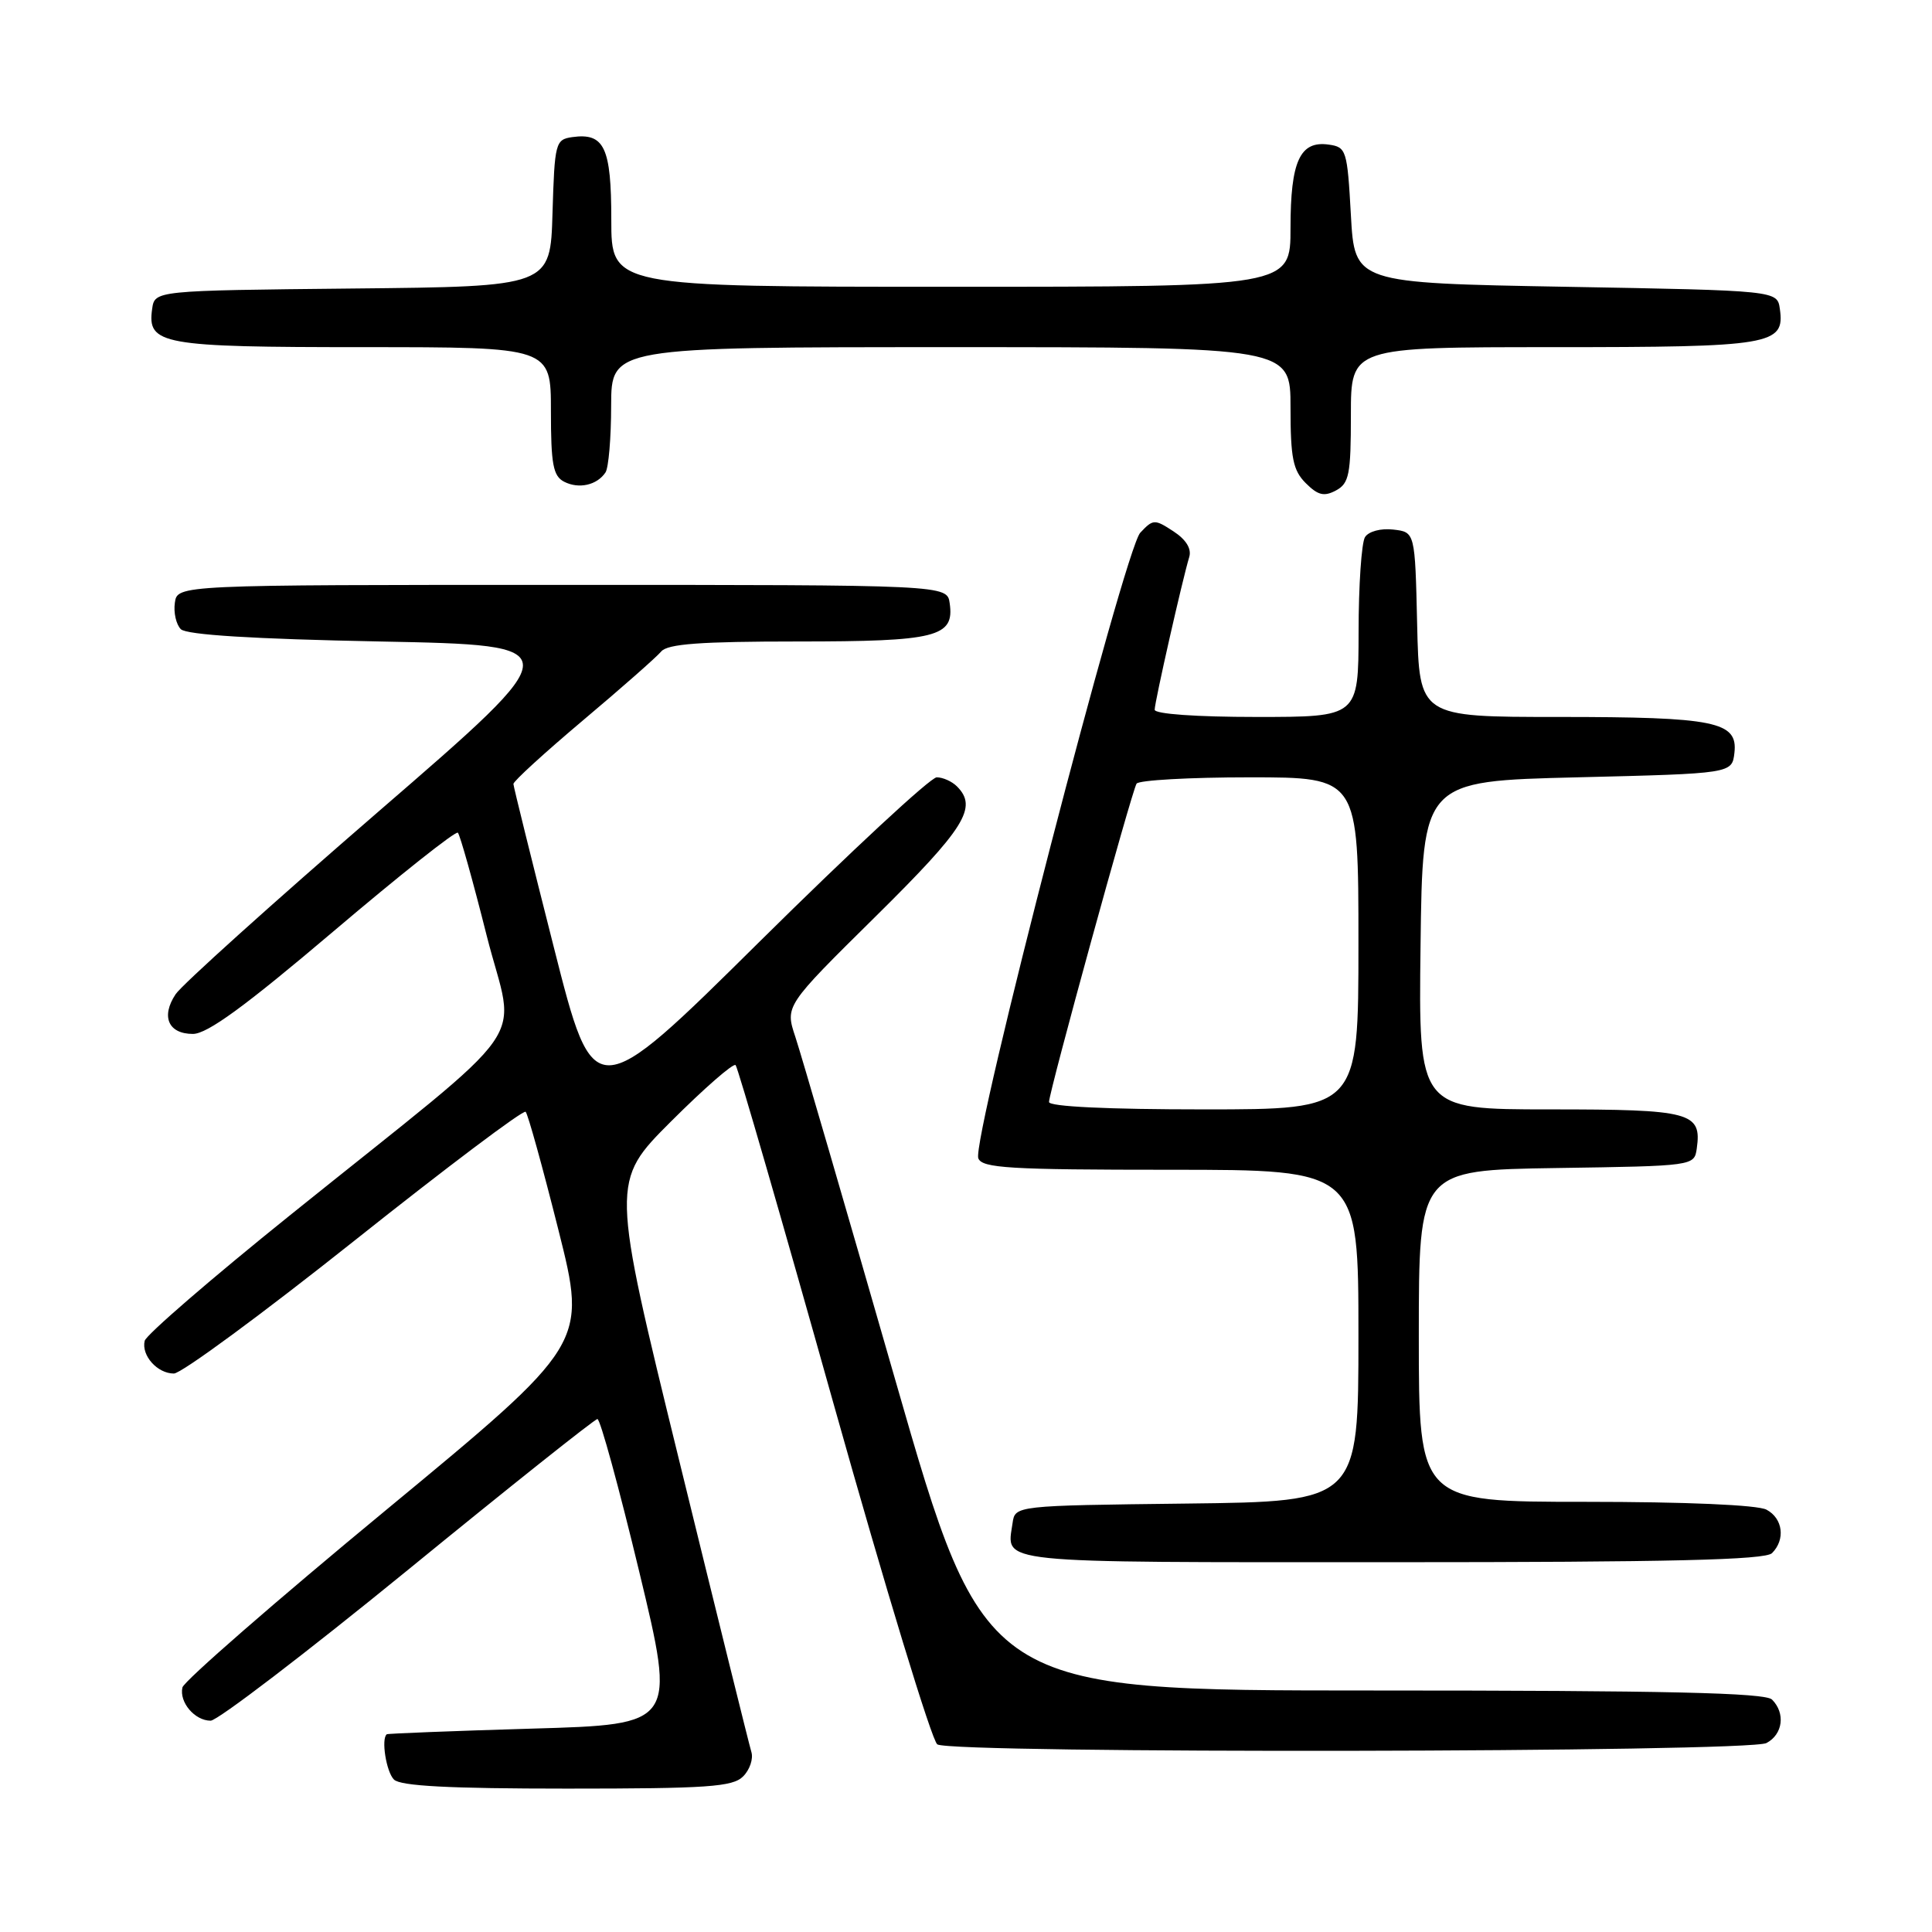 <?xml version="1.0" encoding="UTF-8" standalone="no"?>
<!DOCTYPE svg PUBLIC "-//W3C//DTD SVG 1.1//EN" "http://www.w3.org/Graphics/SVG/1.1/DTD/svg11.dtd" >
<svg xmlns="http://www.w3.org/2000/svg" xmlns:xlink="http://www.w3.org/1999/xlink" version="1.1" viewBox="0 0 256 256">
 <g >
 <path fill="currentColor"
d=" M 98.46 235.39 C 99.35 234.51 99.84 233.05 99.56 232.14 C 99.28 231.24 94.98 213.87 90.00 193.54 C 80.94 156.57 80.94 156.57 88.93 148.58 C 93.33 144.19 97.17 140.84 97.47 141.13 C 97.77 141.43 103.61 161.62 110.45 186.00 C 117.30 210.38 123.48 230.69 124.20 231.14 C 126.17 232.39 231.72 232.22 234.07 230.96 C 236.25 229.80 236.60 227.00 234.80 225.20 C 233.90 224.30 220.81 224.00 182.02 224.00 C 130.45 224.00 130.45 224.00 118.60 182.75 C 112.08 160.06 106.14 139.65 105.39 137.40 C 104.02 133.29 104.02 133.29 116.01 121.45 C 127.89 109.71 129.59 106.99 126.80 104.20 C 126.14 103.54 124.94 103.00 124.12 103.00 C 123.31 103.00 112.76 112.79 100.67 124.75 C 78.70 146.50 78.70 146.50 73.38 125.50 C 70.45 113.95 68.04 104.22 68.03 103.88 C 68.01 103.53 72.16 99.74 77.25 95.45 C 82.34 91.17 87.00 87.06 87.61 86.33 C 88.45 85.32 92.80 85.00 105.67 85.00 C 124.12 85.00 126.48 84.41 125.84 79.94 C 125.50 77.50 125.50 77.50 74.50 77.50 C 23.50 77.50 23.50 77.50 23.17 79.87 C 22.98 81.17 23.34 82.74 23.96 83.37 C 24.72 84.12 33.48 84.67 50.36 85.00 C 75.63 85.50 75.63 85.50 50.19 107.50 C 36.20 119.60 24.08 130.51 23.27 131.74 C 21.30 134.70 22.31 137.00 25.56 137.00 C 27.47 137.00 32.49 133.33 44.17 123.42 C 52.97 115.95 60.39 110.06 60.67 110.34 C 60.95 110.62 62.67 116.74 64.48 123.94 C 68.29 139.04 71.59 134.35 38.50 160.97 C 28.05 169.37 19.35 176.89 19.17 177.67 C 18.71 179.61 20.85 182.00 23.04 182.00 C 24.03 182.00 34.80 174.07 46.97 164.39 C 59.15 154.70 69.35 147.02 69.65 147.32 C 69.95 147.61 71.90 154.65 73.99 162.96 C 77.79 178.07 77.79 178.07 51.15 200.09 C 36.49 212.20 24.35 222.78 24.17 223.60 C 23.73 225.56 25.81 228.00 27.91 228.00 C 28.82 228.00 40.58 219.01 54.04 208.03 C 67.49 197.04 78.80 188.04 79.16 188.03 C 79.53 188.01 82.02 197.11 84.70 208.25 C 89.57 228.50 89.57 228.50 70.53 229.05 C 60.06 229.36 51.39 229.70 51.25 229.80 C 50.48 230.40 51.18 234.78 52.20 235.80 C 53.06 236.66 59.56 237.00 75.13 237.00 C 93.74 237.00 97.09 236.77 98.46 235.39 Z  M 234.80 205.80 C 236.60 204.00 236.25 201.20 234.07 200.04 C 232.90 199.41 223.36 199.00 210.07 199.00 C 188.00 199.00 188.00 199.00 188.00 177.02 C 188.00 155.05 188.00 155.05 206.25 154.77 C 224.45 154.50 224.50 154.49 224.83 152.19 C 225.51 147.38 224.07 147.00 205.36 147.00 C 187.96 147.00 187.96 147.00 188.23 125.25 C 188.50 103.50 188.50 103.50 209.00 103.00 C 229.50 102.50 229.50 102.50 229.82 99.75 C 230.29 95.61 227.29 95.00 206.47 95.00 C 188.06 95.00 188.06 95.00 187.78 82.75 C 187.50 70.50 187.50 70.50 184.61 70.17 C 182.97 69.98 181.35 70.41 180.87 71.17 C 180.41 71.90 180.02 77.56 180.02 83.75 C 180.00 95.00 180.00 95.00 166.50 95.00 C 158.53 95.00 153.00 94.61 153.00 94.04 C 153.00 93.02 156.70 76.69 157.58 73.81 C 157.91 72.72 157.17 71.50 155.48 70.40 C 152.99 68.77 152.79 68.78 151.09 70.59 C 148.99 72.85 128.72 151.11 129.63 153.48 C 130.13 154.78 133.73 155.00 155.11 155.00 C 180.00 155.00 180.00 155.00 180.00 176.98 C 180.00 198.96 180.00 198.96 157.25 199.23 C 134.50 199.50 134.50 199.50 134.17 201.82 C 133.40 207.25 131.03 207.00 184.27 207.00 C 221.30 207.00 233.90 206.70 234.80 205.80 Z  M 179.00 54.96 C 179.00 46.00 179.00 46.00 205.81 46.00 C 234.76 46.00 236.52 45.71 235.84 40.94 C 235.50 38.50 235.50 38.50 207.50 38.00 C 179.50 37.50 179.50 37.50 179.00 28.50 C 178.52 19.88 178.40 19.49 176.06 19.16 C 172.25 18.62 171.00 21.36 171.00 30.19 C 171.00 38.00 171.00 38.00 126.00 38.00 C 81.00 38.00 81.00 38.00 81.00 29.12 C 81.00 19.51 80.08 17.57 75.81 18.17 C 73.60 18.49 73.49 18.93 73.21 28.23 C 72.93 37.97 72.93 37.97 46.71 38.23 C 20.50 38.50 20.50 38.50 20.16 40.94 C 19.49 45.66 21.37 46.00 48.19 46.00 C 73.00 46.00 73.00 46.00 73.00 54.46 C 73.00 61.52 73.29 63.08 74.75 63.83 C 76.69 64.83 79.11 64.29 80.23 62.60 C 80.64 62.00 80.98 58.01 80.98 53.75 C 81.00 46.00 81.00 46.00 126.00 46.00 C 171.00 46.00 171.00 46.00 171.00 54.00 C 171.00 60.70 171.33 62.33 173.02 64.02 C 174.63 65.63 175.45 65.83 177.02 64.99 C 178.77 64.05 179.00 62.87 179.00 54.96 Z  M 139.00 146.02 C 139.00 144.69 149.94 104.91 150.60 103.84 C 150.88 103.38 157.62 103.00 165.56 103.00 C 180.00 103.00 180.00 103.00 180.00 125.00 C 180.00 147.00 180.00 147.00 159.50 147.00 C 146.78 147.00 139.00 146.63 139.00 146.02 Z "/>
</g>
</svg>